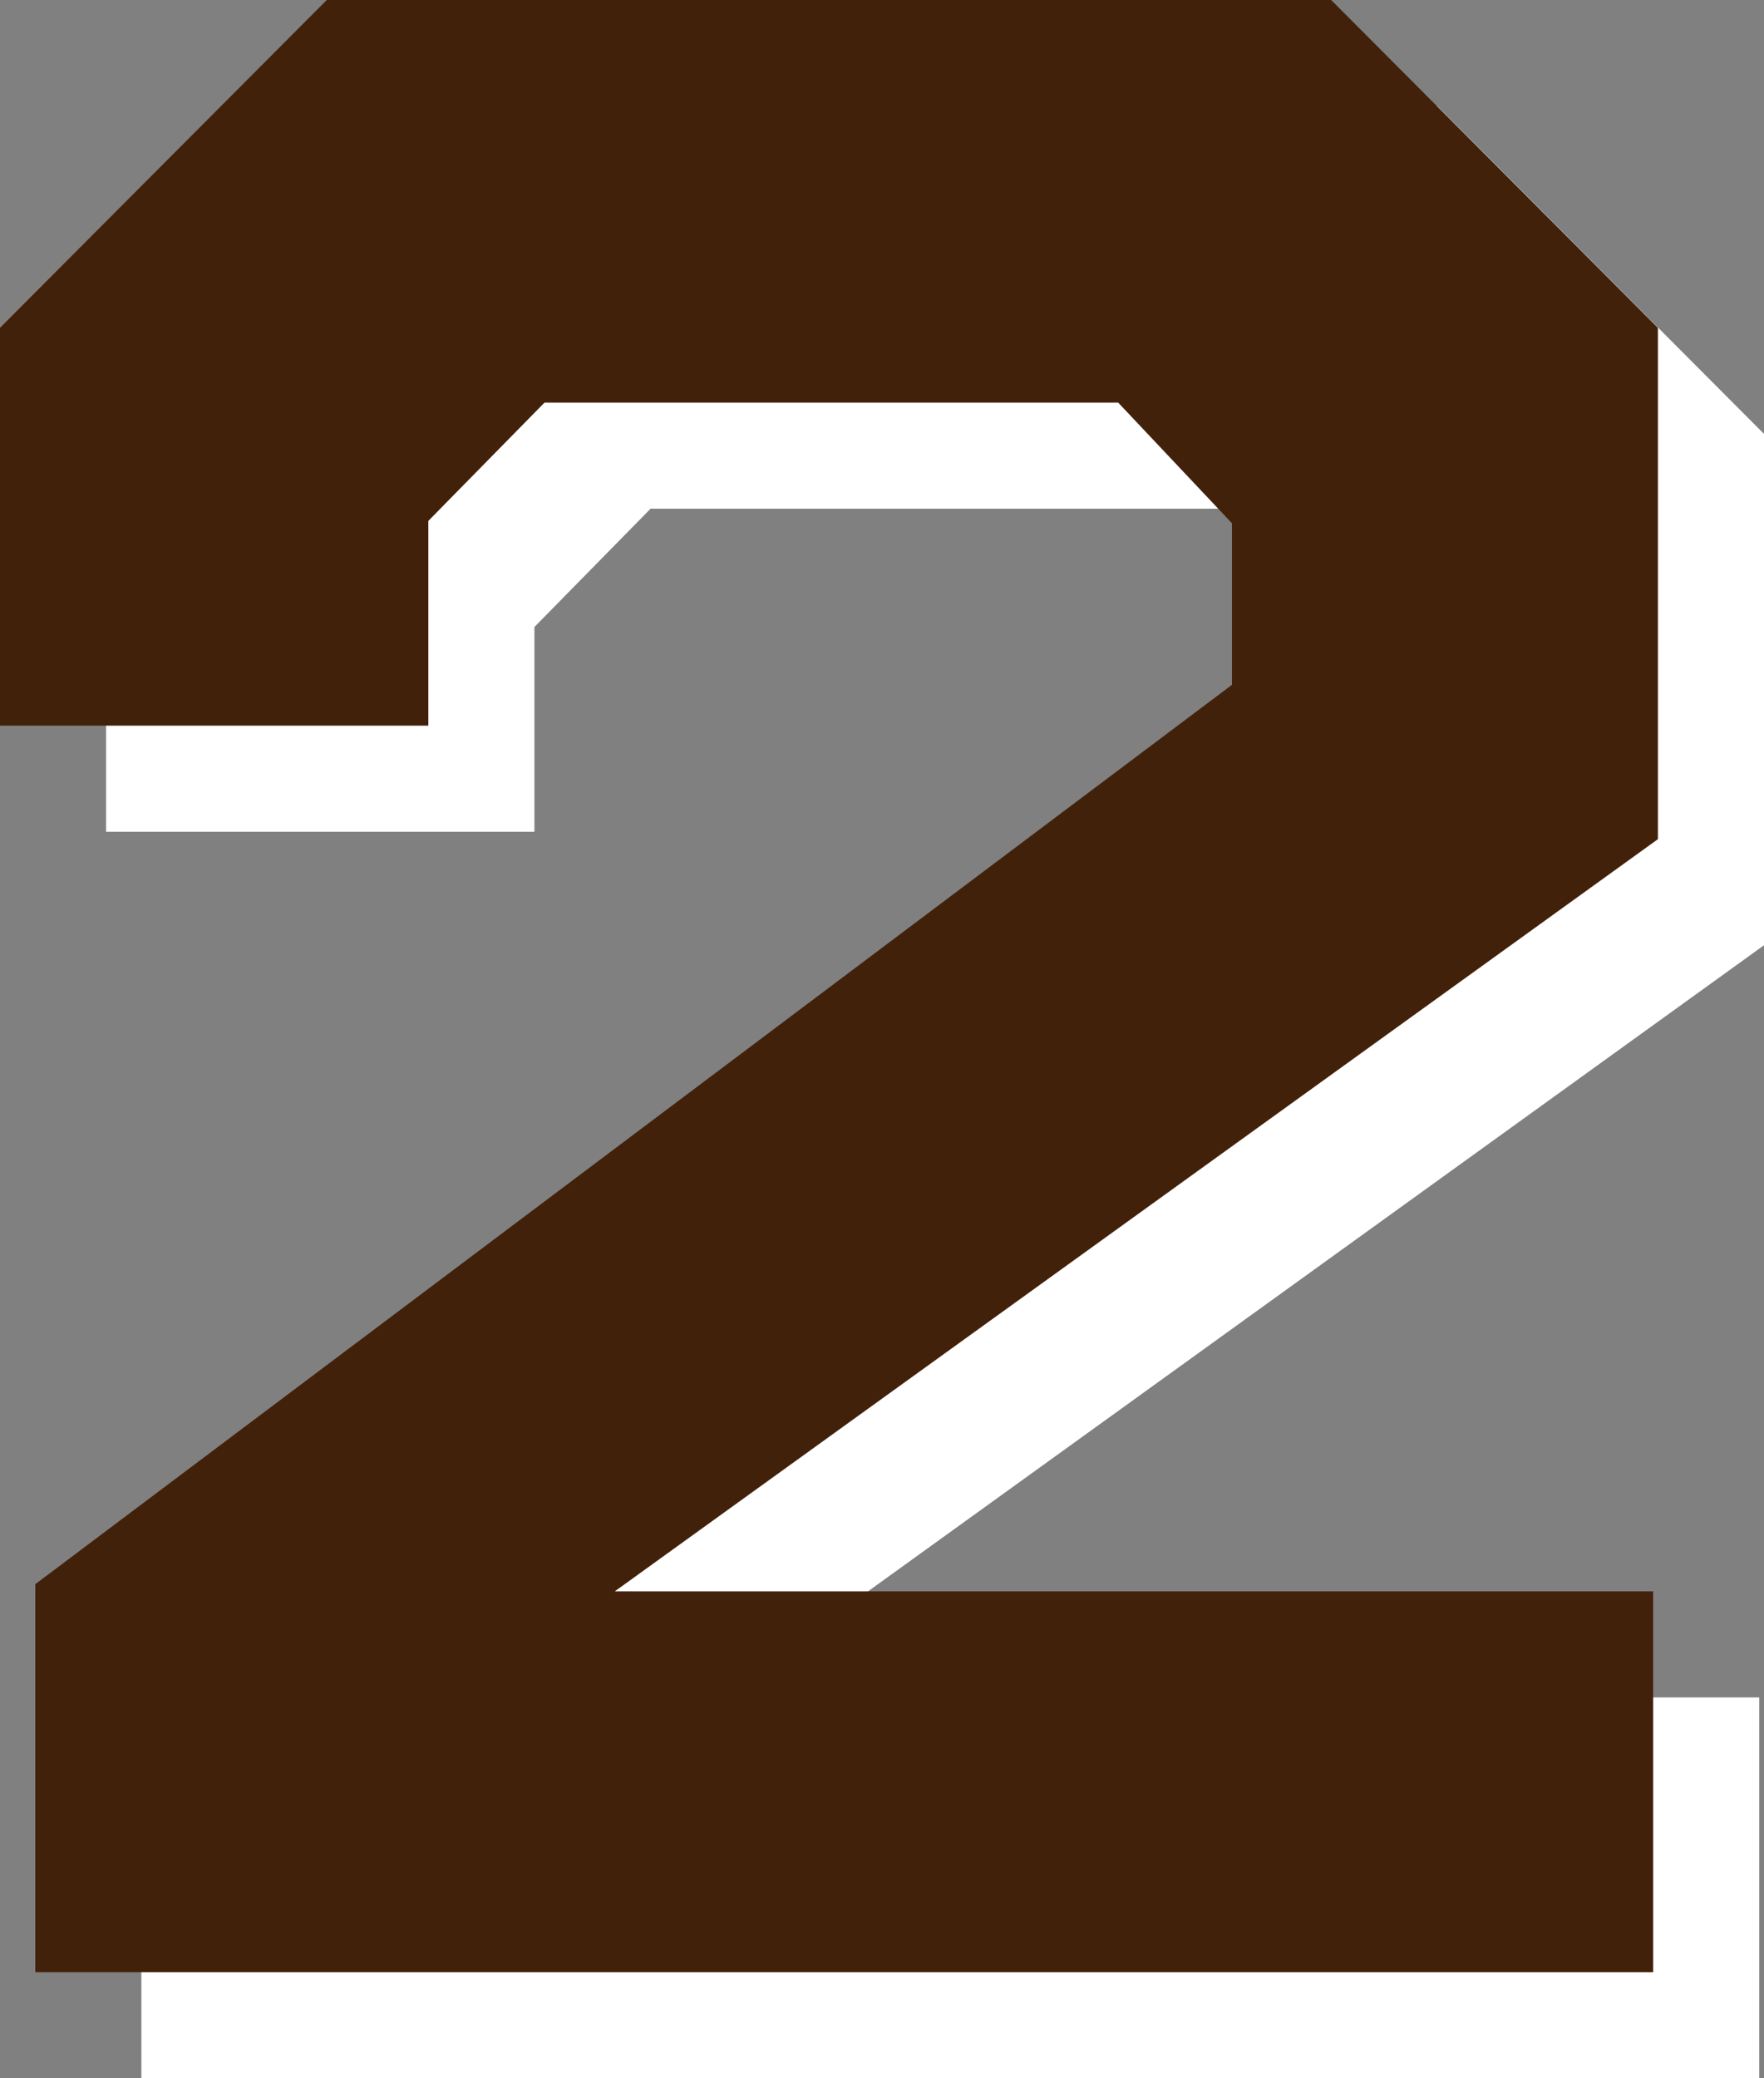 <svg xmlns="http://www.w3.org/2000/svg" width="66.51" height="78.36" viewBox="0 0 66.51 78.36"><rect x="0" y="0" width="66.51" height="78.36" fill="#808080" stroke="none"/><defs><style>.cls-1{fill:#fff}.cls-2{fill:#42210b}</style></defs><title>n2</title><g id="レイヤー_2" data-name="レイヤー 2"><g id="content"><path class="cls-1" d="M66.51 35.64L27.18 64h39.15v14.36h-61V63.73l45.12-33.91v-6.09l-4.29-4.55H24.53l-4.38 4.46v7.72H4v-15L16.32 4h37.87l12.32 12.36z"/><path class="cls-2" d="M62.51 31.64L23.18 60h39.15v14.36h-61V59.73l45.12-33.91v-6.09l-4.29-4.55H20.53l-4.38 4.46v7.72H0v-15L12.32 0h37.87l12.32 12.36z"/></g></g></svg>